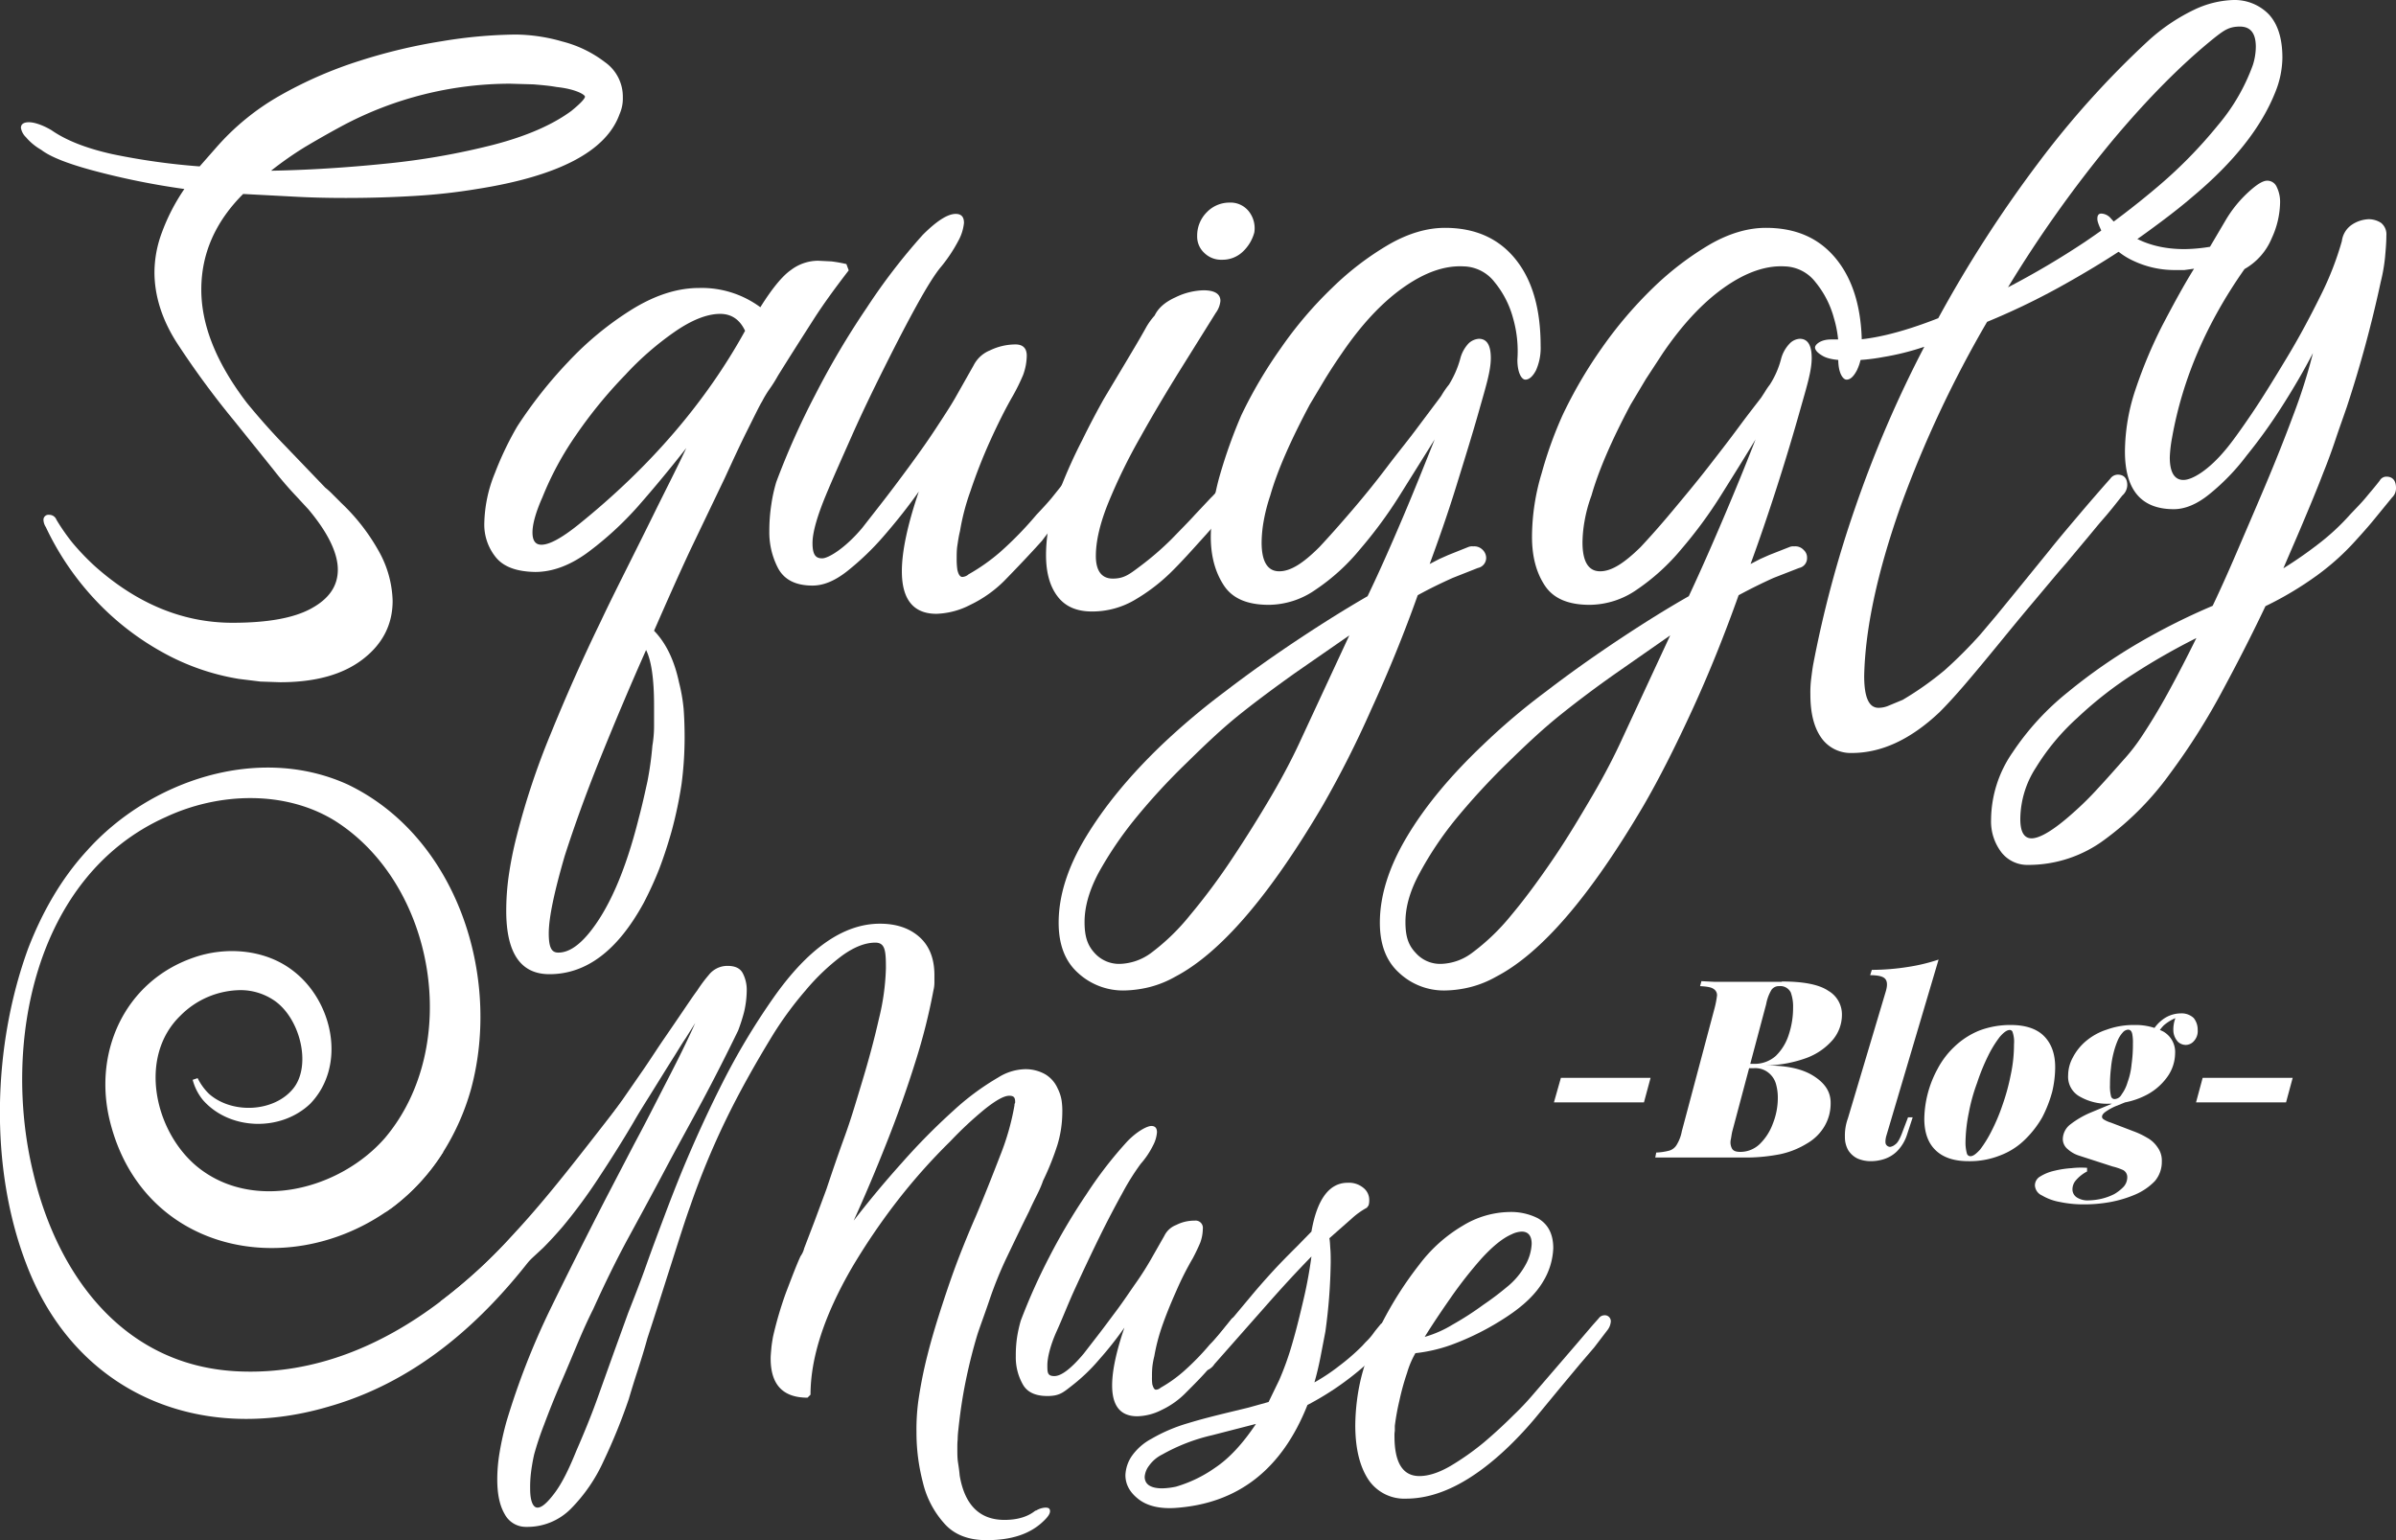 <svg xmlns="http://www.w3.org/2000/svg" width="721.3" height="463.7" viewBox="0 0 721.3 463.7"><rect x="0" y="0" width="721.3" height="463.7" fill="#333333" stroke="none"/><g id="Layer_2" data-name="Layer 2"><g id="Layer_7" data-name="Layer 7"><path d="M84.3,228.4l-5.9-.2-6.5-.8a70.6,70.6,0,0,1-23.3-8.2,81.9,81.9,0,0,1-20.3-16,84.7,84.7,0,0,1-14.5-21.5,4.3,4.3,0,0,1-.7-2,1.5,1.5,0,0,1,1.7-1.7,2.3,2.3,0,0,1,2.2,1.5,62.2,62.2,0,0,0,4.8,6.9,73.8,73.8,0,0,0,6.8,7.1c12.7,11.3,26.5,17,41.4,17,10.5,0,18.4-1.4,23.7-4.3s8-6.7,8-11.7-3-11.2-8.9-18.2l-5.1-5.5c-1.8-2-3.6-4.1-5.3-6.3L70.5,149.7a262.4,262.4,0,0,1-17.2-23.4c-4.5-7-6.8-14.2-6.8-21.4a34.5,34.5,0,0,1,2.2-11.8,59.4,59.4,0,0,1,6.8-13.2,226.6,226.6,0,0,1-28-5.7c-7.3-2-12.4-4-15.1-6.1a17.1,17.1,0,0,1-4.6-3.8,5.1,5.1,0,0,1-1.5-2.8c0-1.1.8-1.7,2.4-1.7s4.1.8,6.8,2.4q6.6,4.6,18.3,7.2a203.1,203.1,0,0,0,26.3,3.7l5.1-5.8A73.8,73.8,0,0,1,84.4,51.7a124.3,124.3,0,0,1,23.9-10.4,164.8,164.8,0,0,1,24.8-5.9,142.5,142.5,0,0,1,22.2-2,52.3,52.3,0,0,1,14,2.1,35.5,35.5,0,0,1,12.8,6.2,12.7,12.7,0,0,1,5.4,10.6,11.6,11.6,0,0,1-1,5.1q-6,16.7-42.9,22.5a178,178,0,0,1-19,2.1q-10,.6-20.4.6c-5.2,0-10.4-.1-15.7-.4l-15.3-.8Q60.6,94,60.6,110.2t13.8,34.2c3.7,4.5,7.5,8.8,11.5,12.9l12,12.5a24,24,0,0,1,2.4,2.2l2.4,2.4a60.4,60.4,0,0,1,11.8,15.4,32.2,32.2,0,0,1,3.7,14.1c0,7.1-3,13-9,17.6S95,228.4,84.3,228.4Zm-2.7-154q16.5-.3,34.2-2.1a217.6,217.6,0,0,0,32.7-5.7c10-2.6,17.8-6,23.5-10.2,2.7-2.2,4.1-3.7,4.1-4.3s-2.8-2.3-8.5-2.9c-2.2-.4-4.6-.6-7-.8l-7-.2a107.6,107.6,0,0,0-50.4,12.6c-3.9,2.1-7.6,4.2-11.3,6.4A105.4,105.4,0,0,0,81.6,74.4Z" transform="translate(0 -23)" fill="#fff"/><path d="M165.4,316.3c-8.7,0-13-6.4-13-19.1a76,76,0,0,1,.7-10.2,112,112,0,0,1,2.4-12.1,224.2,224.2,0,0,1,10.3-31c4.6-11.3,9.6-22.6,15.1-33.9,2.3-4.9,4.9-10.1,7.8-15.9s5.7-11.4,8.5-17.1,6.7-13.3,9.4-19.1c-4.7,6-9.5,11.8-14.5,17.5a99.5,99.5,0,0,1-15.4,14.1q-7.9,5.7-15.6,5.7c-5.7-.1-9.6-1.6-11.9-4.5a15.6,15.6,0,0,1-3.4-10.3,41.8,41.8,0,0,1,3.2-15,96.4,96.4,0,0,1,6.7-14,134.1,134.1,0,0,1,15.4-19.5A95.3,95.3,0,0,1,190.5,116c6.9-4.2,13.5-6.3,20-6.3a29.7,29.7,0,0,1,18.4,5.8c3.5-5.6,6.6-9.4,9.2-11.2a13.6,13.6,0,0,1,8.2-2.8l4,.2a43,43,0,0,1,4.5.8l.7,1.9c-4,5.2-7.6,10.1-10.6,14.8s-6.6,10.3-10.7,16.9a42.3,42.3,0,0,1-2.3,3.7,31.8,31.8,0,0,0-2.5,4.1c-.7,1.1-2.1,4-4.4,8.6s-4.5,9.4-6.8,14.4l-10.3,21.5c-3.8,8.1-7.4,16.3-11,24.5,3.6,3.7,6.1,8.9,7.5,15.5a51.4,51.4,0,0,1,1.4,8q.3,4,.3,8.7a108.9,108.9,0,0,1-.9,13.8,125.7,125.7,0,0,1-3,14.3c-1.1,3.9-2.3,7.6-3.7,11.3a107.6,107.6,0,0,1-4.7,10.3C186,309.1,176.6,316.3,165.4,316.3ZM163,187c2.4,0,6.1-2,11.2-6.1,21.6-17.4,38.3-36.9,50.1-58.3q-2.4-5.1-7.5-5.1c-3.9,0-8.5,1.8-13.7,5.4a90.2,90.2,0,0,0-14.9,13A138.7,138.7,0,0,0,173.4,154a94.2,94.2,0,0,0-10.1,18.7c-2,4.5-3,8.1-3,10.6S161.2,187,163,187Zm5.1,122.8c2.9,0,5.9-1.9,9-5.6,6.1-7.3,11.2-18.9,15.2-34.9,1-3.7,1.8-7.4,2.6-11a100.1,100.1,0,0,0,1.5-10.8,35.9,35.9,0,0,0,.5-6.4v-5.7c0-7.9-.8-13.5-2.4-16.7-4.8,10.8-9.4,21.7-13.8,32.6S172.8,272,170,280.7c-3.2,11-4.8,18.7-4.8,23.3S166.2,309.8,168.1,309.8Z" transform="translate(0 -23)" fill="#fff"/><path d="M281.9,207.8c-6.9,0-10.4-4.3-10.4-12.8q0-9,5.1-24c-3.1,4.4-6.5,8.7-10.3,13.1A81.6,81.6,0,0,1,255,195c-3.7,2.9-7.1,4.3-10.4,4.3-5,0-8.4-1.7-10.3-5.1a23.3,23.3,0,0,1-2.7-11.3,51.9,51.9,0,0,1,.6-8,46.5,46.5,0,0,1,1.5-6.8,233.4,233.4,0,0,1,11.7-26.2,246.9,246.9,0,0,1,15.5-26.2,182.9,182.9,0,0,1,16.9-22q6.3-6.3,9.9-6.3c1.7,0,2.5.9,2.5,2.7a14,14,0,0,1-1.7,5.4,46.3,46.3,0,0,1-5.1,7.7c-1.8,2.1-4.2,5.9-7.3,11.5s-6.3,11.8-9.8,18.8-6.8,13.8-9.9,20.8-5.8,13-7.9,18.1-3.9,10.5-3.9,14.1,1,4.6,2.9,4.6,7-3.1,12.1-9.2l5.7-7.3c2.5-3.2,5.2-6.8,8-10.6s5.6-7.7,8.1-11.5,4.6-7,6.1-9.6l5.6-9.9a9.5,9.5,0,0,1,4.9-4.5,17.7,17.7,0,0,1,7.7-1.8c2.2,0,3.4,1.1,3.4,3.4a17.5,17.5,0,0,1-1.1,5.8,60.2,60.2,0,0,1-3.1,6.3c-2.2,3.8-4.5,8.4-6.9,13.7a161.4,161.4,0,0,0-5.9,15.1,68,68,0,0,0-3.1,11.9c-.4,1.6-.6,3.1-.8,4.4s-.2,2.7-.2,4a22.1,22.1,0,0,0,.2,3.2c.3,1.4.8,2.2,1.5,2.2a3.1,3.1,0,0,0,1.9-.8,58,58,0,0,0,9.5-6.7A107.1,107.1,0,0,0,312,178c1.7-1.8,3.3-3.5,4.7-5.2l4-5a2.4,2.4,0,0,1,2.2-1.2c1.9,0,2.9,1.2,2.9,3.4a4,4,0,0,1-1.5,2.9c-1.6,2.1-3.3,4.2-5.2,6.3s-3.7,4.3-5.4,6.6c-3.6,4-7.4,8-11.4,12.1a37.2,37.2,0,0,1-10.2,7.2A23.6,23.6,0,0,1,281.9,207.8Z" transform="translate(0 -23)" fill="#fff"/><path d="M328.7,207.1c-4.6,0-8-1.5-10.3-4.5s-3.5-7.1-3.5-12.5a47.3,47.3,0,0,1,.7-8,72.4,72.4,0,0,1,3.7-12.2,152.2,152.2,0,0,1,6.5-14.4c2.4-4.9,4.6-9,6.5-12.4l6.4-10.7c2.5-4.2,4.6-7.7,6.2-10.6a19.9,19.9,0,0,1,2.7-3.8c1.1-2.3,3.2-4.1,6.3-5.5a20.3,20.3,0,0,1,8.4-2.1c3.4,0,5.1,1.1,5.1,3.2a7.2,7.2,0,0,1-1.4,3.6l-10.8,17.3c-4.1,6.6-8.1,13.3-12,20.3a168.1,168.1,0,0,0-9.6,19.7c-2.5,6.2-3.7,11.5-3.7,15.9s1.7,6.8,5.1,6.8,5-1.3,8.2-3.7a88.3,88.3,0,0,0,9.5-8.2c3-3.1,5.4-5.5,7-7.3l4.8-5.1a17.1,17.1,0,0,0,2.2-2.5l1.9-2.6a2.3,2.3,0,0,1,2-1.2c1.9,0,2.9,1.2,2.9,3.4a3.8,3.8,0,0,1-1.2,2.9l-5.4,6.6c-1.7,2.1-3.6,4.2-5.5,6.3s-5.8,6.5-9.2,9.8a55.6,55.6,0,0,1-10.9,8.2A25.2,25.2,0,0,1,328.7,207.1Zm39.2-105.9a7.2,7.2,0,0,1-5.3-2,6.7,6.7,0,0,1-2.2-5.2,9.9,9.9,0,0,1,2.9-7.1,9.4,9.4,0,0,1,6.8-2.9,7,7,0,0,1,5.9,2.7,8.2,8.2,0,0,1,1.6,6.3,12.3,12.3,0,0,1-3.6,5.9A8.8,8.8,0,0,1,367.9,101.2Z" transform="translate(0 -23)" fill="#fff"/><path d="M338.6,321.2a20,20,0,0,1-14.2-5.4q-5.7-5.2-5.7-15c0-8.1,2.7-16.7,8.2-25.8s13-18.3,22.8-27.7a211.1,211.1,0,0,1,19.1-16.1c7.3-5.6,14.8-10.9,22.5-16s14.5-9.3,20.4-12.7c3.8-7.9,7.3-15.9,10.7-23.9s6.5-15.8,9.5-23.3l-10.5,16.8a134.5,134.5,0,0,1-12,16.3,61.8,61.8,0,0,1-13.3,12.1,24.9,24.9,0,0,1-14.1,4.6c-6.5,0-11-1.9-13.6-5.9s-3.9-8.8-3.9-14.6a70.4,70.4,0,0,1,2.9-19.1,150.5,150.5,0,0,1,6.3-17.5,136.6,136.6,0,0,1,11.9-20.2,119,119,0,0,1,15.5-18.2,87.2,87.2,0,0,1,17.2-13.1c5.8-3.3,11.4-4.9,16.7-4.9,9,0,16.1,3.1,21.2,9.4s7.6,15,7.6,26.2a16.6,16.6,0,0,1-1.4,7.3c-1,1.9-2.1,2.8-3.2,2.8s-2.4-2-2.4-6a36,36,0,0,0-1.3-12.5,28.9,28.9,0,0,0-5.6-10.9,12.1,12.1,0,0,0-9.3-4.7c-5.7-.3-11.7,1.8-18.2,6.4s-12.6,11.2-18.4,19.7q-2.7,3.9-5.1,7.8l-4.6,7.7c-5.8,10.9-9.8,20-11.9,27.4a52.7,52.7,0,0,0-2,7.8,39,39,0,0,0-.6,6.3c0,5.8,1.8,8.7,5.3,8.7s7.3-2.5,12.1-7.3c2.9-3.1,6.1-6.7,9.7-10.9s7.1-8.5,10.5-13,6.7-8.5,9.5-12.3l6.6-8.8c.4-.5.7-1.1,1.1-1.7a23.9,23.9,0,0,1,1.6-2.2,29.6,29.6,0,0,0,3.4-7.8,10.5,10.5,0,0,1,2.5-4.6,5,5,0,0,1,3.1-1.4c2.4,0,3.6,1.9,3.6,5.8s-1.5,8.6-3.5,15.7-4.4,14.8-7,23.2-5.3,16-7.9,23.1l2.9-1.5,2.7-1.2,6-2.4a3,3,0,0,1,1.5-.2,3.5,3.5,0,0,1,2.9,1.1,3.4,3.4,0,0,1,1,2.3,3.1,3.1,0,0,1-2.5,3.1l-7.6,3c-3.1,1.4-6.7,3.1-10.5,5.2-4.2,11.8-8.9,23.3-14,34.4a308.1,308.1,0,0,1-14.6,28.9q-24,40.8-44.3,51.5a31.2,31.2,0,0,1-7.9,3.2A34.4,34.4,0,0,1,338.6,321.2Zm-1.5-8a16.6,16.6,0,0,0,9.3-3.2,64.8,64.8,0,0,0,11.8-11.4,190.5,190.5,0,0,0,12.6-16.9c4.2-6.3,8.2-12.7,11.9-19s6.8-12.3,9.2-17.6l14.3-30.8-16.3,11.3c-5.6,4-11.2,8.1-16.7,12.5s-10.7,9.4-16.2,14.8a191.6,191.6,0,0,0-15.1,16.4,112.1,112.1,0,0,0-11.2,16.5c-2.8,5.3-4.2,10.2-4.2,14.8s1,7.1,3,9.3A9.9,9.9,0,0,0,337.1,313.2Z" transform="translate(0 -23)" fill="#fff"/><path d="M435.2,321.2a19.7,19.7,0,0,1-14.1-5.4q-5.7-5.2-5.7-15,0-12.2,8.1-25.8c5.4-9.1,13-18.3,22.9-27.7a196,196,0,0,1,19-16.1c7.3-5.6,14.8-10.9,22.5-16s14.5-9.3,20.5-12.7c3.7-7.9,7.2-15.9,10.6-23.9s6.6-15.8,9.5-23.3c-3.2,5.3-6.7,10.9-10.4,16.8a134.5,134.5,0,0,1-12,16.3,64.3,64.3,0,0,1-13.3,12.1,25.2,25.2,0,0,1-14.2,4.6c-6.5,0-11-1.9-13.6-5.9s-3.8-8.8-3.8-14.6a66.7,66.7,0,0,1,2.9-19.1,120.9,120.9,0,0,1,6.3-17.5,135.8,135.8,0,0,1,11.8-20.2,124.9,124.9,0,0,1,15.5-18.2,90.2,90.2,0,0,1,17.2-13.1c5.8-3.3,11.4-4.9,16.7-4.9,9.1,0,16.1,3.1,21.2,9.4s7.7,15,7.7,26.2a15.2,15.2,0,0,1-1.5,7.3c-1,1.9-2,2.8-3.1,2.8s-2.5-2-2.5-6a33.8,33.8,0,0,0-1.3-12.5,28.9,28.9,0,0,0-5.6-10.9,12.1,12.1,0,0,0-9.3-4.7c-5.6-.3-11.7,1.8-18.2,6.4s-12.6,11.2-18.4,19.7l-5.1,7.8-4.6,7.7c-5.8,10.9-9.7,20-11.8,27.4A43.4,43.4,0,0,0,477,180a39,39,0,0,0-.6,6.3c0,5.8,1.8,8.7,5.3,8.7s7.3-2.5,12.2-7.3c2.9-3.1,6.1-6.7,9.6-10.9s7.1-8.5,10.6-13,6.6-8.5,9.4-12.3,5.1-6.7,6.7-8.8l1.1-1.7a21.7,21.7,0,0,1,1.5-2.2,26.6,26.6,0,0,0,3.4-7.8,10.5,10.5,0,0,1,2.6-4.6,4.6,4.6,0,0,1,3-1.4c2.4,0,3.6,1.9,3.6,5.8s-1.5,8.6-3.5,15.7-4.3,14.8-7,23.2-5.3,16-7.9,23.1l2.9-1.5,2.7-1.2,6.1-2.4a2.8,2.8,0,0,1,1.4-.2,3.4,3.4,0,0,1,2.9,1.1,3,3,0,0,1,1,2.3,3,3,0,0,1-2.4,3.1l-7.7,3c-3.1,1.4-6.6,3.1-10.5,5.2-4.2,11.8-8.8,23.3-13.9,34.4s-10,20.8-14.7,28.9c-16,27.2-30.7,44.4-44.3,51.5a31.2,31.2,0,0,1-7.9,3.2A33.6,33.6,0,0,1,435.2,321.2Zm-1.4-8A16.3,16.3,0,0,0,443,310a65,65,0,0,0,11.9-11.4c4.2-5,8.3-10.6,12.6-16.9s8.1-12.7,11.8-19,6.8-12.3,9.2-17.6l14.3-30.8-16.2,11.3c-5.7,4-11.2,8.1-16.7,12.5s-10.8,9.4-16.3,14.8a209.4,209.4,0,0,0-15.1,16.4,103.8,103.8,0,0,0-11.1,16.5c-2.9,5.3-4.3,10.2-4.3,14.8s1,7.1,3.1,9.3A9.8,9.8,0,0,0,433.8,313.2Z" transform="translate(0 -23)" fill="#fff"/><path d="M557.5,249.7a10.8,10.8,0,0,1-9.3-4.7c-2.2-3.2-3.2-7.5-3.2-13a33.2,33.2,0,0,1,.2-4.3c.2-1.6.4-3.3.7-4.9a336.3,336.3,0,0,1,12.5-46.7,353.5,353.5,0,0,1,20.9-48.7,77.3,77.3,0,0,1-12.4,3.1,57.5,57.5,0,0,1-10.3,1c-3.6,0-6.2-.4-7.8-1.3s-2.4-1.8-2.4-2.6,1.6-2.4,4.8-2.4h2.5l2.2.2q10.8,0,27.6-6.6a380.5,380.5,0,0,1,30-46.6,273.8,273.8,0,0,1,33.2-36.9A56.9,56.9,0,0,1,660.4,26a29.4,29.4,0,0,1,12-3,14.4,14.4,0,0,1,10.5,4.2q4.2,4.4,4.2,13.2a28.3,28.3,0,0,1-2.2,10.5c-4.2,10.5-12.4,20.9-24.7,31.2-3,2.6-6.2,5.1-9.4,7.5s-6.5,4.8-9.7,7c-6.8,4.6-13.8,8.8-21.2,12.9a213.2,213.2,0,0,1-21.7,10.4,341.8,341.8,0,0,0-26.1,55.7c-7,19.9-10.6,36.8-10.9,50.9,0,6.4,1.4,9.6,4.3,9.6a7.7,7.7,0,0,0,3.2-.7l4.1-1.7a95.3,95.3,0,0,0,12.6-8.9,134.9,134.9,0,0,0,10.7-10.7l4.9-5.8,6.7-8.2,9.1-11.2c3.1-3.9,6.1-7.4,8.8-10.6s6.5-7.6,9.7-11.2a2.8,2.8,0,0,1,2.2-1.2c1.9,0,2.9,1.1,2.9,3.2a4.3,4.3,0,0,1-1.5,3.1c-1.8,2.3-3.6,4.6-5.7,7s-3.9,4.7-5.7,6.8l-5.6,6.7c-2.9,3.3-6.1,7.2-9.9,11.7s-6.9,8.3-10.5,12.7-7,8.5-10,12-5.6,6.3-7.6,8.3Q570.9,249.7,557.5,249.7ZM667,34.1q-15,12-31.3,31.5a370.5,370.5,0,0,0-31.2,43.9,250.3,250.3,0,0,0,23.2-13.7A251.4,251.4,0,0,0,649.8,79a139.3,139.3,0,0,0,17.9-18.3,59,59,0,0,0,10.5-18.1,18.6,18.6,0,0,0,.9-5.5c0-4.1-1.6-6.1-4.8-6.1S669.6,32.1,667,34.1Z" transform="translate(0 -23)" fill="#fff"/><path d="M610.6,283.4a9.9,9.9,0,0,1-8.1-3.8,15.3,15.3,0,0,1-3.1-9.8,35.9,35.9,0,0,1,6.5-20.3,80,80,0,0,1,16.6-18.1,163,163,0,0,1,21.6-15,195.9,195.9,0,0,1,22-11c2.1-4.4,4.5-9.7,7.2-16s5.6-13,8.6-20.1,5.8-14.1,8.4-21.1a167.5,167.5,0,0,0,6-18.9c-2.6,5-5.6,10.2-9.1,15.7a159.2,159.2,0,0,1-10.9,15.2,65.7,65.7,0,0,1-11.2,11.6c-3.7,3-7.3,4.5-10.7,4.5q-14.7,0-14.7-17.4a59.7,59.7,0,0,1,3.2-18.7,140.9,140.9,0,0,1,8.1-19.3c3.3-6.3,6.4-12,9.5-17l-2.9.4h-2.7a28.9,28.9,0,0,1-12.5-2.7,21.8,21.8,0,0,1-8.8-7.2c-1.5-2.8-2.2-4.6-2.2-5.4v-.2q0-1.5,1.2-1.5a4,4,0,0,1,2.9,1.5c5.4,6.1,12.7,9.2,22.1,9.2a50.1,50.1,0,0,0,7.7-.7l4.6-7.8a36.7,36.7,0,0,1,7.8-9.4q3.1-2.7,4.8-2.7a3.1,3.1,0,0,1,2.9,1.9,10.2,10.2,0,0,1,1,4.9,26.5,26.5,0,0,1-2.5,10.5,19,19,0,0,1-8.2,9.3q-17.1,24.3-21.8,50.7a39.6,39.6,0,0,0-.7,6c0,4.5,1.4,6.8,4.1,6.8s7.6-3,12.6-9c1.8-2.1,4.4-5.7,7.8-10.7s7-10.9,10.8-17.2,7.2-12.7,10.3-19a92.6,92.6,0,0,0,6.2-16,7,7,0,0,1,3.1-5,9.8,9.8,0,0,1,4.9-1.6,6.8,6.8,0,0,1,3.8,1.1,4.4,4.4,0,0,1,1.6,3.8c0,2.1-.2,4.3-.4,6.6a52.4,52.4,0,0,1-1.3,7.4,366,366,0,0,1-10.2,37.6c-1.1,3.2-2.3,6.5-3.4,9.8s-2.3,6.6-3.6,9.8c-2.1,5.5-4.3,10.7-6.4,15.7s-4.1,9.5-5.7,13.3a124,124,0,0,0,10.9-7.6,68.4,68.4,0,0,0,9.2-8.6c1.7-1.8,3.4-3.5,4.8-5.2s2.8-3.3,4.1-5a2.3,2.3,0,0,1,2-1.2c1.9,0,2.9,1.2,2.9,3.4a3.8,3.8,0,0,1-1.2,2.9l-5.4,6.6c-1.7,2.1-3.6,4.2-5.5,6.3a74.2,74.2,0,0,1-11.5,10.4,101.8,101.8,0,0,1-15.7,9.4c-3.7,7.8-7.9,16.1-12.7,25A197.8,197.8,0,0,1,653.2,256a89,89,0,0,1-19.5,19.7A38.4,38.4,0,0,1,610.6,283.4Zm1-8c2.5,0,6.7-2.5,12.3-7.5a95.1,95.1,0,0,0,7.9-7.8c2.8-3,5.4-6,7.9-8.8a56.6,56.6,0,0,0,4.8-6.2c2.6-3.9,5.3-8.3,8.1-13.4s5.7-10.7,8.6-16.6a198.5,198.5,0,0,0-18.6,10.6,116,116,0,0,0-17.2,13.4,68.2,68.2,0,0,0-12.5,15,28.8,28.8,0,0,0-4.7,15.5C608.2,273.4,609.3,275.4,611.6,275.4Z" transform="translate(0 -23)" fill="#fff"/><path d="M288.5,453.5c.5-4.8,1.2-9.7,2.2-14.6s2.2-9.7,3.6-14.3c.7-2.1,1.4-4,2-5.7s1.1-3.1,1.5-4.3a116.5,116.5,0,0,1,5.4-13.3c2.3-4.8,4.5-9.4,6.6-13.6.8-1.8,1.6-3.4,2.4-5s1.4-3,1.8-4.2a82.4,82.4,0,0,0,4.3-10.7,34.2,34.2,0,0,0,1.5-9.7,22.3,22.3,0,0,0-.2-3.7,12.3,12.3,0,0,0-1.2-3.7,9.3,9.3,0,0,0-3.8-4.3,12.1,12.1,0,0,0-6-1.5,15.9,15.9,0,0,0-8.1,2.5,76.8,76.8,0,0,0-13.5,10,192.6,192.6,0,0,0-15.5,15.7c-5.3,5.9-10.1,11.7-14.5,17.4q5-11,9.9-23.4c3.3-8.3,6.2-16.5,8.7-24.5a181.1,181.1,0,0,0,5.4-21.4,9.9,9.9,0,0,0,.3-2.4v-2.2c0-4.8-1.4-8.6-4.3-11.3s-6.9-4.2-12.1-4.2c-11,0-21.7,7.5-32.2,22.5A208,208,0,0,0,217.5,349c-4.5,8.9-8.6,17.9-12.4,27.1-1.5,3.7-3.2,8-5,12.8s-3.7,9.8-5.5,14.9-3.7,9.9-5.5,14.5l-4.2,11.6-4.8,13.4q-2.5,7.1-6.6,16.5c-2.3,5.7-4.4,9.9-6.6,12.8s-3.8,4.3-5.1,4.3-2.2-1.9-2.2-5.6a37,37,0,0,1,.2-4.5,56,56,0,0,1,1-5.9,92,92,0,0,1,3-9c1.5-4,3.2-8.3,5.2-12.9s3.8-9,5.5-13,3.1-6.9,4.1-8.9c3.4-7.5,6.9-14.7,10.6-21.5s7.4-13.6,11-20.4,7.4-13.6,11.1-20.5,7.3-14,10.9-21.4a53.5,53.5,0,0,0,1.8-5.6,29.6,29.6,0,0,0,.8-6.5,10.8,10.8,0,0,0-1.2-5.2c-.8-1.5-2.3-2.2-4.6-2.2a7.1,7.1,0,0,0-5.6,2.7,43.1,43.1,0,0,0-3.5,4.7c-1.2,1.6-2.6,3.7-4.3,6.2s-3.6,5.3-5.6,8.2-4.1,6.2-6.3,9.4l-6.3,9.1-2.3,3.2-4.7,6.6c-2.4,3.3-5,6.7-7.6,10.1A232,232,0,0,1,157,392.3l-3.3,3.3a155.2,155.2,0,0,1-21.2,19.3c8.4-1,16.6-4.4,24.6-10.5l2.3-1.9,4.1-3.8c2.1-2.1,4-4.2,5.9-6.4a159,159,0,0,0,11.1-15.1c3.5-5.3,6.9-10.7,10.2-16.3,1.6-2.8,3.3-5.5,5-8.2l4.9-7.9,2.7-4.3c1-1.6,2-3.3,3.1-4.9l2.9-4.6c-2.5,5.6-5.4,11.4-8.6,17.6s-6.3,12.4-9.6,18.5l-8.7,16.7c-5.8,11.3-11.5,22.6-17,33.9a226.4,226.4,0,0,0-12.9,33.2,89.2,89.2,0,0,0-2.1,9.4,48.4,48.4,0,0,0-.7,8.1c0,4.4.7,7.8,2.2,10.4a7.2,7.2,0,0,0,6.6,3.9,18.4,18.4,0,0,0,13.4-5.5,49.3,49.3,0,0,0,9.8-14.3,173.9,173.9,0,0,0,7.6-18.7q1.2-4.1,2.7-8.7c1-3.1,2-6.3,2.9-9.6,2.4-7.3,4.7-14.6,7-21.8s4.2-13.3,5.9-18a235.6,235.6,0,0,1,10.5-25.5c4-8.3,8.9-17.1,14.6-26.4a106.1,106.1,0,0,1,9.6-13,65.6,65.6,0,0,1,10.9-10.4c3.7-2.7,7.1-4,10.1-4s3.2,2.5,3.2,7.7a70.7,70.7,0,0,1-2.1,15.2c-1.4,6.2-3.1,12.5-5.1,19.1s-3.3,11.1-5.3,16.6-3.8,10.8-5.4,15.6l-3.6,9.7-3.1,8.1a6.7,6.7,0,0,1-1.1,2.4c-1.2,2.6-2.6,6.3-4.4,11a112,112,0,0,0-3.9,13.3c-.2,1.2-.4,2.3-.5,3.5s-.2,2.1-.2,3c0,7.9,3.7,11.8,11.1,11.8l.9-.9c0-11.2,4.2-24,12.5-38.3a197.2,197.2,0,0,1,13.2-19.5,179.3,179.3,0,0,1,16.4-18.5,112.2,112.2,0,0,1,10.4-9.7c3.4-2.7,5.8-4,7.3-4s1.8.6,1.8,1.9a.6.6,0,0,1-.1.4,1.3,1.3,0,0,0-.1.6,75.3,75.3,0,0,1-4.3,15.1c-2.2,5.7-4.6,11.8-7.3,18.2-1.4,3.2-3,7-4.8,11.6s-3.5,9.5-5.2,14.7-3.3,10.4-4.6,15.6a131.1,131.1,0,0,0-2.8,14.2,64.3,64.3,0,0,0-.5,9,59.3,59.3,0,0,0,1.9,15,28.2,28.2,0,0,0,6.5,12.5c3,3.4,7.3,5,12.7,5,7.4,0,13-1.8,17-5.6,1.4-1.3,2.1-2.3,2.1-3.1s-.4-1.1-1.4-1.1a6,6,0,0,0-2.8.9h-.2c-2.2,1.8-5.3,2.8-9.3,2.8-7.5,0-12-4.5-13.5-13.4-.1-1.3-.3-2.6-.5-3.9s-.2-2.6-.2-4,0-1.9.1-2.9A26.4,26.4,0,0,1,288.5,453.5ZM127.8,374.1a68.4,68.4,0,0,0-8.2,8.8A39.8,39.8,0,0,0,116,388l2-1.4a62.4,62.4,0,0,0,15.5-16.9A63.1,63.1,0,0,0,127.8,374.1Z" transform="translate(0 -23)" fill="#fff"/><path d="M372.1,419.5l-.9.2a2.3,2.3,0,0,0-.7.7l-2.9,3.6c-1,1.2-2.1,2.5-3.4,3.8a77,77,0,0,1-7.9,8.1,40.7,40.7,0,0,1-6.9,4.9,2.2,2.2,0,0,1-1.4.6c-.5,0-.8-.6-1.1-1.6a14.2,14.2,0,0,1-.1-2.3,28.1,28.1,0,0,1,.1-2.9,23.3,23.3,0,0,1,.6-3.3,57.2,57.2,0,0,1,2.2-8.6c1.2-3.5,2.7-7.2,4.4-11a90.7,90.7,0,0,1,5-9.9c.9-1.7,1.6-3.2,2.2-4.6a12.5,12.5,0,0,0,.8-4.2,2.2,2.2,0,0,0-2.5-2.5,12,12,0,0,0-5.5,1.3,6.6,6.6,0,0,0-3.6,3.3l-4.1,7.2c-1.1,1.9-2.5,4.2-4.4,6.9s-3.8,5.6-5.9,8.4-4,5.4-5.8,7.7l-4.1,5.3c-3.8,4.5-6.7,6.7-8.8,6.7s-2.1-1.1-2.1-3.3.9-6,2.8-10.2,3.4-8.2,5.7-13.2,4.7-10.1,7.2-15.2,4.9-9.6,7.1-13.6a72.9,72.9,0,0,1,5.3-8.4,25.2,25.2,0,0,0,3.7-5.5,10.1,10.1,0,0,0,1.2-4c0-1.2-.5-1.9-1.7-1.9s-4.2,1.5-7.2,4.6a122.2,122.2,0,0,0-12.3,15.9,184.2,184.2,0,0,0-11.3,19.1,180.5,180.5,0,0,0-8.5,19,40.4,40.4,0,0,0-1.1,4.9,36.9,36.9,0,0,0-.4,5.8,16.5,16.5,0,0,0,2,8.3c1.3,2.5,3.8,3.7,7.5,3.7s4.8-1.1,7.5-3.2a54.6,54.6,0,0,0,8.2-7.9,103.7,103.7,0,0,0,7.5-9.5c-2.5,7.3-3.7,13.1-3.7,17.4,0,6.2,2.5,9.3,7.6,9.3a16.9,16.9,0,0,0,7.3-1.9,25.2,25.2,0,0,0,7.4-5.3c2.3-2.3,4.6-4.6,6.6-6.9a15.4,15.4,0,0,0,1.7-1.9c1.3-1.6,2.6-3.2,4-4.7s2.6-3.1,3.7-4.6a2.7,2.7,0,0,0,1.1-2.1C374.2,420.4,373.5,419.5,372.1,419.5Z" transform="translate(0 -23)" fill="#fff"/><path d="M418.6,421.7a1.9,1.9,0,0,0-1.5-.8,1.6,1.6,0,0,0-1.1.5l-.3.2c-.8,1-1.6,1.9-2.3,2.9a18.6,18.6,0,0,1-2.3,2.6l-1,1.1a64.4,64.4,0,0,1-6.9,6,57.5,57.5,0,0,1-7.5,5c.7-2.4,1.3-5,1.8-7.5l1.5-7.8a165.6,165.6,0,0,0,1.6-20.9c0-1.4,0-2.7-.1-3.9s-.1-2.3-.3-3.3l6.7-5.9a23.2,23.2,0,0,1,4.6-3.3l.5-.7a5.1,5.1,0,0,0,.2-1.6,4.6,4.6,0,0,0-1.8-3.7,6.8,6.8,0,0,0-4.7-1.5c-5.5,0-9.2,4.9-10.9,14.7l-4.2,4.3c-2.6,2.6-5.1,5.1-7.3,7.5s-4.5,5-6.5,7.4l-5.6,6.7-7,8.5a7.7,7.7,0,0,0-2.3,5.1c0,1.4.5,2.1,1.4,2.1h.4a4.7,4.7,0,0,0,1.9-1.7l15.8-17.9c4.4-5,8.8-9.8,13.4-14.5-.5,3.7-1.2,7.9-2.3,12.6s-2.2,9.3-3.5,13.7a87.8,87.8,0,0,1-3.9,10.9l-3.2,6.6-6.1,1.7-6.2,1.5c-4.1,1-8.1,2-12,3.2a49.3,49.3,0,0,0-11,4.7,17,17,0,0,0-5.9,5.2,11,11,0,0,0-1.9,5.7c0,2.9,1.4,5.3,4,7.3s6.3,2.9,11,2.6c18.9-1.3,32.1-11.6,39.8-31a87.2,87.2,0,0,0,17.2-11.8l.7-.7a55.6,55.6,0,0,0,7.2-8.6,1.6,1.6,0,0,0,.5-1.4A2.9,2.9,0,0,0,418.6,421.7Zm-52.8,43.2a39.7,39.7,0,0,1-11.8,5.7,22.7,22.7,0,0,1-4.1.5c-3.5,0-5.3-1.2-5.3-3.5a6.3,6.3,0,0,1,1.3-3.3,10.7,10.7,0,0,1,4-3.4,56.3,56.3,0,0,1,15-5.8l6.6-1.7,6.6-1.7Q372.1,460.7,365.8,464.9Z" transform="translate(0 -23)" fill="#fff"/><path d="M482.9,419a2.1,2.1,0,0,0-1.6.9l-1.7,1.9-1.8,2.1-3.5,4.1-13,15.1a80.2,80.2,0,0,1-5.6,5.9c-2.6,2.6-5.6,5.4-8.9,8.2a79.6,79.6,0,0,1-10.2,7.2q-5.2,3-9.3,3-7.5,0-7.5-12a8.1,8.1,0,0,1,.1-1.6v-1.5a71.1,71.1,0,0,1,1.4-7.7,72.2,72.2,0,0,1,2.3-8.3,26.6,26.6,0,0,1,2.5-5.9,46.9,46.9,0,0,0,10.8-2.5,80.5,80.5,0,0,0,16.6-8.4c5.2-3.4,8.8-6.9,11-10.6a20.8,20.8,0,0,0,3.1-10.1c0-4.2-1.5-7.2-4.6-9a17.9,17.9,0,0,0-8.6-1.9,27.7,27.7,0,0,0-14,4.1,45,45,0,0,0-13.1,11.7A109.1,109.1,0,0,0,416,421.4l-1.5,3.1a75.7,75.7,0,0,0-3.7,9.6,59.3,59.3,0,0,0-2.3,10.6,64.2,64.2,0,0,0-.5,7.4c0,6.9,1.3,12.3,3.9,16.3a13,13,0,0,0,11.4,5.8c9.7,0,20-5.2,31-15.8a112.6,112.6,0,0,0,7.9-8.5l7.5-9.1,6-7.2,4.2-4.9,3.9-5.1a4.8,4.8,0,0,0,1.1-2.5A1.8,1.8,0,0,0,482.9,419Zm-46.3-5.1a127.9,127.9,0,0,1,9.4-12c3.3-3.6,6.3-6.1,9.1-7.3a7.5,7.5,0,0,1,3-.8c2,0,3,1.3,3,3.7a14.2,14.2,0,0,1-1.9,6.4,22.2,22.2,0,0,1-5.7,6.7,86.2,86.2,0,0,1-6.9,5.2,91.9,91.9,0,0,1-9.3,6,33.7,33.7,0,0,1-8.4,3.7C431,422.1,433.6,418.2,436.6,413.9Z" transform="translate(0 -23)" fill="#fff"/><path d="M469.9,347.5h27l-2,7.4H467.8Z" transform="translate(0 -23)" fill="#fff"/><path d="M536.4,318.5c6.5,0,11.2.9,14,2.8a8.2,8.2,0,0,1,4.1,7.3,11.7,11.7,0,0,1-2.7,7.4,19.2,19.2,0,0,1-7.9,5.5,38.1,38.1,0,0,1-12.8,2.3c6.4-.1,11.3.9,14.8,3.1s5.2,4.8,5.2,8.1a13.5,13.5,0,0,1-1.8,7,14.4,14.4,0,0,1-5.2,5.2,25.6,25.6,0,0,1-8.2,3.3,53.9,53.9,0,0,1-11.1,1H498.3l.3-1.5a17.9,17.9,0,0,0,4-.6,3.9,3.9,0,0,0,2.2-1.8,12,12,0,0,0,1.5-4l9.9-37.2a28.1,28.1,0,0,0,.7-3.7,2.2,2.2,0,0,0-1.1-2c-.7-.5-2.1-.7-4-.8l.4-1.5,3.9.2h20.3Zm-13.7,26.1.3-1.3h5a9.6,9.6,0,0,0,6.6-2.4,15.4,15.4,0,0,0,3.9-6.4,25.6,25.6,0,0,0,1.3-8.2,12.5,12.5,0,0,0-.7-4.5,3.5,3.5,0,0,0-3.5-1.9,2.7,2.7,0,0,0-2.3,1.1,12.8,12.8,0,0,0-1.6,4.3l-10.2,38.3c-.2.8-.3,1.8-.5,2.7a4,4,0,0,0,.4,2.5c.4.7,1.2,1,2.5,1a8.4,8.4,0,0,0,5.9-2.4,16.4,16.4,0,0,0,3.9-6.1,20.8,20.8,0,0,0,1.5-7.8,14.9,14.9,0,0,0-.6-4.3,6.6,6.6,0,0,0-2.3-3.3,6.3,6.3,0,0,0-4.3-1.3Z" transform="translate(0 -23)" fill="#fff"/><path d="M567.8,365.2q-.4,1.8,0,2.4a1.5,1.5,0,0,0,1.2.7,3.1,3.1,0,0,0,1.5-.7c.8-.5,1.5-1.8,2.3-4l1.6-4.2h1.4l-1.8,5.5a12.4,12.4,0,0,1-3,4.8,9.8,9.8,0,0,1-3.9,2.3,13.1,13.1,0,0,1-3.8.6,10,10,0,0,1-4.1-.8,6.8,6.8,0,0,1-2.8-2.5,7.9,7.9,0,0,1-1-4,15.1,15.1,0,0,1,.9-5.6l11.4-38.2c.5-1.7.5-2.9-.1-3.7s-2.1-1.2-4.6-1.2l.5-1.6a70.9,70.9,0,0,0,11-.9,54.9,54.9,0,0,0,9.1-2.2Z" transform="translate(0 -23)" fill="#fff"/><path d="M579.3,359.8a32.4,32.4,0,0,1,4-15,25.3,25.3,0,0,1,5.1-6.7,23.6,23.6,0,0,1,7.4-4.8,26.1,26.1,0,0,1,9.6-1.7c4.3,0,7.7,1.1,9.9,3.3s3.4,5.3,3.4,9.4a32.5,32.5,0,0,1-.9,7.4,38.3,38.3,0,0,1-3,7.7,30.2,30.2,0,0,1-5.2,6.7,21.3,21.3,0,0,1-7.3,4.7,24.7,24.7,0,0,1-9.7,1.8q-6.5,0-9.9-3.3C580.4,367.1,579.3,363.9,579.3,359.8ZM605,333.1q-1.2,0-3,2.1a33.8,33.8,0,0,0-3.5,5.7,61.9,61.9,0,0,0-3.3,8.1,54.4,54.4,0,0,0-2.5,9,47.6,47.6,0,0,0-1,8.9,12.2,12.2,0,0,0,.4,3.3,1.1,1.1,0,0,0,1.1.9c.8,0,1.7-.7,2.9-2a35.7,35.7,0,0,0,3.4-5.5,57.2,57.2,0,0,0,3.3-7.8,63.9,63.9,0,0,0,2.5-9.1,43.3,43.3,0,0,0,1-9.3,9,9,0,0,0-.4-3.6A.9.9,0,0,0,605,333.1Z" transform="translate(0 -23)" fill="#fff"/><path d="M637.7,354.5l4.5-.6L637,356a16.5,16.5,0,0,0-3.1,1.7c-.7.5-1.1,1-1.1,1.5s.3.7.8,1a9,9,0,0,0,1.9.8l6.8,2.6a24.2,24.2,0,0,1,4,1.9,8.9,8.9,0,0,1,3.2,2.9,6.7,6.7,0,0,1,1.3,4.3,8.9,8.9,0,0,1-2.1,5.9,18.1,18.1,0,0,1-5.8,4,35.4,35.4,0,0,1-7.6,2.3,43.7,43.7,0,0,1-7.9.7,33.8,33.8,0,0,1-7.2-.7,16.2,16.2,0,0,1-5.5-2,3.5,3.5,0,0,1-2.1-3,3.1,3.1,0,0,1,1.6-2.7,13.6,13.6,0,0,1,4.2-1.7,29.7,29.7,0,0,1,5.2-.8,25.2,25.2,0,0,1,4.7-.1v1.1a11.2,11.2,0,0,0-3.4,2.7,4.1,4.1,0,0,0-1,2.6,2.9,2.9,0,0,0,1.3,2.5,6,6,0,0,0,3.6.9,18.9,18.9,0,0,0,3.9-.5,17.4,17.4,0,0,0,3.8-1.4,13,13,0,0,0,2.8-2.2,4.3,4.3,0,0,0,1.1-2.8,2.4,2.4,0,0,0-1.2-2.2,16.9,16.9,0,0,0-3.2-1.1l-10.2-3.3a9.2,9.2,0,0,1-3.3-1.9,3.9,3.9,0,0,1-1.5-3.2,5.7,5.7,0,0,1,2.3-4.3,27.2,27.2,0,0,1,6-3.5Zm4.8-22.9a18.2,18.2,0,0,1,8.8,2,7.1,7.1,0,0,1,3.5,6.6,12.4,12.4,0,0,1-2.4,7.1,17.9,17.9,0,0,1-6.9,5.7,23.3,23.3,0,0,1-10.6,2.3,16.5,16.5,0,0,1-8.7-2.1,6.8,6.8,0,0,1-3.6-6.5,11.3,11.3,0,0,1,1.4-5.3,16.2,16.2,0,0,1,3.9-4.9,18.4,18.4,0,0,1,6.3-3.5A23.7,23.7,0,0,1,642.5,331.6Zm-1.9,1.4a2.4,2.4,0,0,0-1.6.9,8.3,8.3,0,0,0-1.5,2.4,25.3,25.3,0,0,0-1.2,3.6,29.2,29.2,0,0,0-.8,4.6,41.2,41.2,0,0,0-.3,5.1,12.4,12.4,0,0,0,.3,3.4,1.1,1.1,0,0,0,1.1.9,2.5,2.5,0,0,0,2.1-1.4,11.6,11.6,0,0,0,1.8-3.7,21.4,21.4,0,0,0,1.2-5.4,42.1,42.1,0,0,0,.4-6.2,13.2,13.2,0,0,0-.2-2.9C641.7,333.4,641.3,333,640.6,333Zm8.2,2.6-1.6-.5A11.5,11.5,0,0,1,651,330a9.2,9.2,0,0,1,5.5-1.9,5.3,5.3,0,0,1,3.9,1.4,5.6,5.6,0,0,1,1.2,3.6,4.4,4.4,0,0,1-1.1,3.3,3.3,3.3,0,0,1-2.5,1.2,3.5,3.5,0,0,1-2.3-.9,5.3,5.3,0,0,1-1.4-3,9.7,9.7,0,0,1,.9-4.9l.3.5a13,13,0,0,0-4.1,2.4A12.6,12.6,0,0,0,648.8,335.6Z" transform="translate(0 -23)" fill="#fff"/><path d="M663.1,347.5h27.1l-2,7.4H661.1Z" transform="translate(0 -23)" fill="#fff"/><path d="M188.7,355.4c-8.4,16-17.9,32.5-29.3,47.1-15.7,20.1-35.2,36.8-60.5,44-39,11.5-76.3-4.1-91-43-11.2-29.2-10.1-65.8.6-95,4.1-10.6,9.8-20.8,17.6-29.3,18.8-21.1,51.6-32.3,78.6-20C137.6,275,151,317,141.8,350.9a71.8,71.8,0,0,1-8.3,18.8A62.4,62.4,0,0,1,118,386.6l-2,1.4c-30.5,20.7-73,11.4-82.8-27-5.4-20.9,4.2-42.5,25.1-49.7,9.7-3.4,21.4-2.5,29.7,3.8,12.3,9.2,16.4,28.8,5.4,40.2-8.9,8.5-24.3,8-32.3-1.1a16.1,16.1,0,0,1-3.1-6.1l1.5-.5a17,17,0,0,0,3.5,4.8c7,6.1,19.6,5.4,25.3-1.7s1.9-21.9-6.4-26.9a18,18,0,0,0-9.3-2.7,25.8,25.8,0,0,0-18.3,7.7c-12.8,12.4-7.8,34.8,5,45.4,16.8,13.8,43,7,56.6-8.6,23.3-27.6,15.3-76.3-15.1-95.5-15.1-9.3-35.1-8.5-50.9-1.1C10.3,286.7.6,337.5,10,376.1c7.4,31.4,27.7,58.5,62.2,59.8,22.5.9,42.9-7.8,60.3-21h0a155.2,155.2,0,0,0,21.2-19.3l1.6-1.8c10.5-11.4,20-24,29.8-36.5.7-.9,1.5-1.8,2.2-2.8Z" transform="translate(0 -23)" fill="#fff"/></g></g></svg>